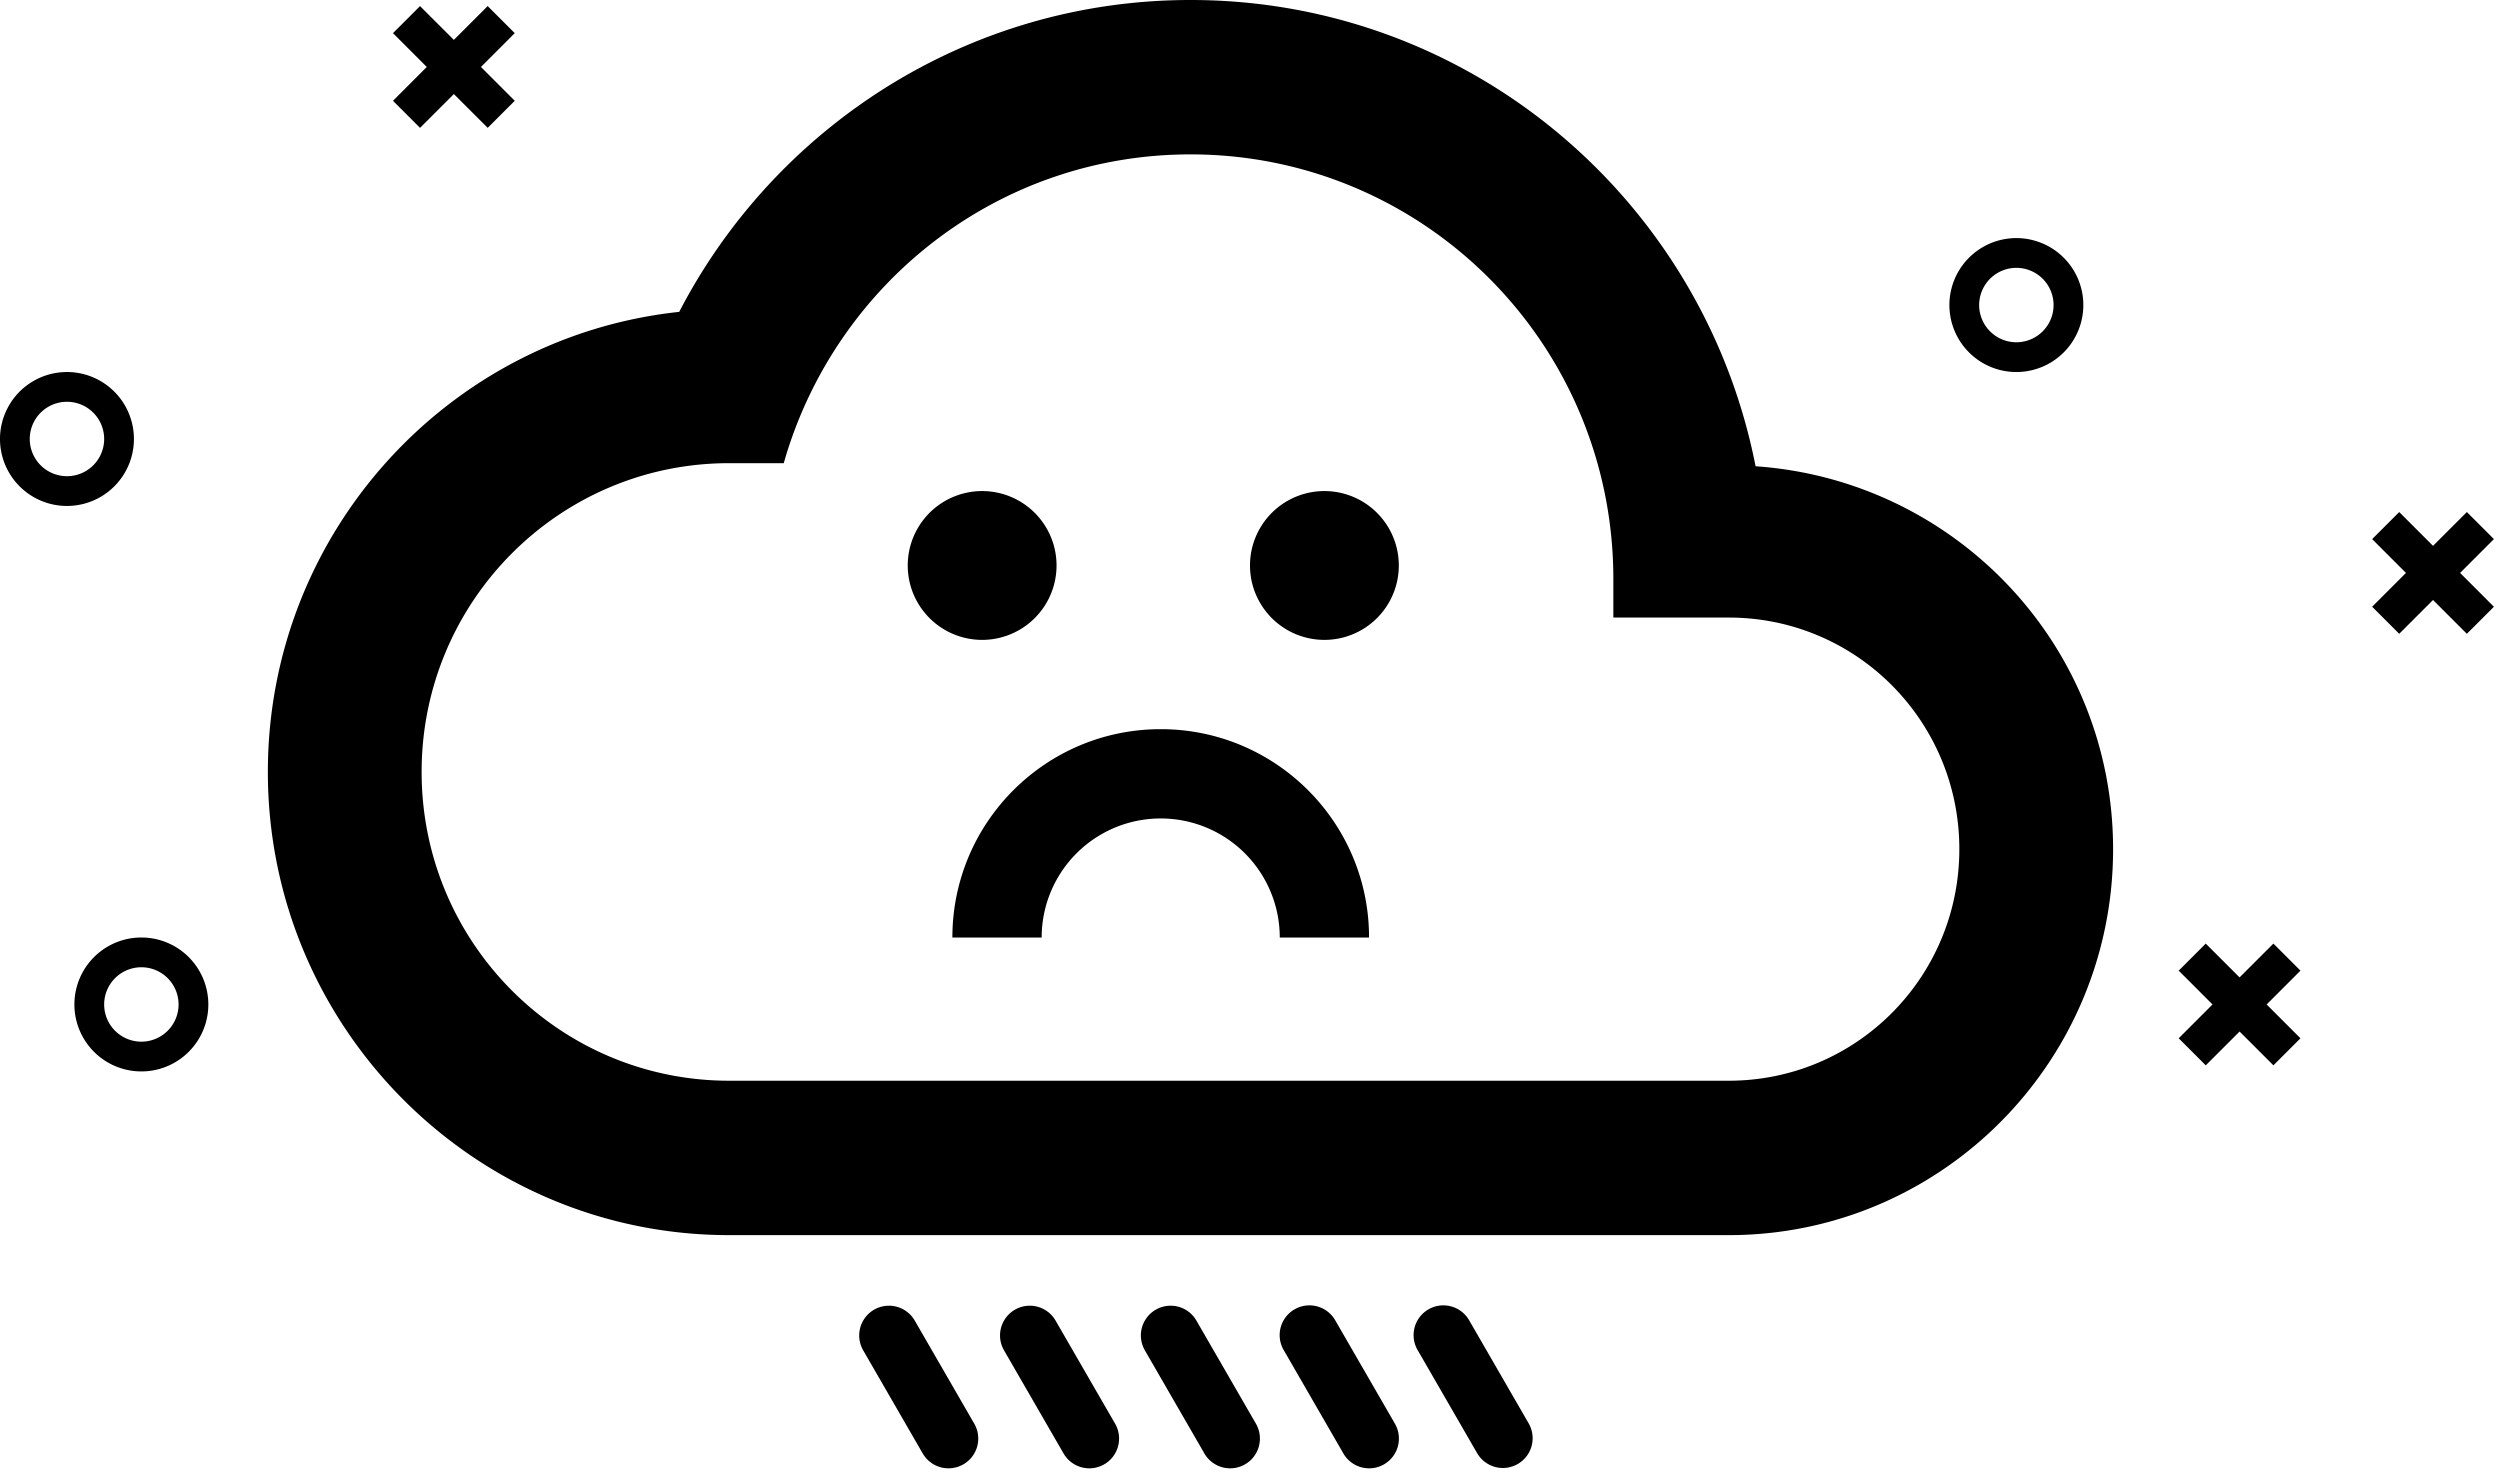 <svg width="168" height="99" xmlns="http://www.w3.org/2000/svg" xmlns:xlink="http://www.w3.org/1999/xlink"><defs><path d="M61.464 88.732l4 6.928a2 2 0 11-3.464 2l-4-6.928a2 2 0 013.464-2zm9.464 0l4 6.928a2 2 0 11-3.464 2l-4-6.928a2 2 0 013.464-2zm9.464 0l4 6.928a2 2 0 11-3.464 2l-4-6.928a2 2 0 013.464-2zm9.34 0l4 6.928a2 2 0 11-3.464 2l-4-6.928a2 2 0 113.464-2zm9 0l4 6.928a2 2 0 01-3.464 2l-4-6.928a2 2 0 113.464-2zM80 0c18.807 0 34.462 13.436 37.975 31.332C131.408 32.267 142 43.367 142 57.063c0 14.175-11.343 25.705-25.406 25.935l-.427.003H49c-17.102 0-31-13.954-31-31.125 0-16.03 12.09-29.258 27.642-30.918C52.1 8.508 65.068 0 80 0zm0 10.375c-12.88 0-23.687 8.58-27.22 20.365l-.112.385H49c-11.418 0-20.667 9.286-20.667 20.75 0 11.347 9.06 20.56 20.318 20.747l.349.003h67.167c8.576 0 15.5-6.951 15.5-15.563 0-8.504-6.754-15.39-15.183-15.559l-.317-.003h-7.75v-2.594c0-15.77-12.71-28.531-28.417-28.531zM9.5 63a4.5 4.5 0 110 9 4.5 4.5 0 010-9zm143.273.409l1.818 1.818-2.272 2.273 2.272 2.273-1.818 1.818-2.273-2.272-2.273 2.272-1.818-1.818 2.272-2.273-2.272-2.273 1.818-1.818 2.273 2.272 2.273-2.272zM9.5 65a2.5 2.5 0 100 5 2.5 2.5 0 000-5zM78 49c7.628 0 13.83 6.1 13.997 13.687L92 63h-6a8 8 0 10-16 0h-6c0-7.732 6.268-14 14-14zm11-16a5 5 0 110 10 5 5 0 010-10zm-23 0a5 5 0 110 10 5 5 0 010-10zm99.773 1.409l1.818 1.818-2.272 2.273 2.272 2.273-1.818 1.818-2.273-2.272-2.273 2.272-1.818-1.818 2.272-2.273-2.272-2.273 1.818-1.818 2.273 2.272 2.273-2.272zM4.5 25a4.5 4.5 0 110 9 4.5 4.5 0 010-9zm0 2a2.5 2.5 0 100 5 2.5 2.5 0 000-5zm131-11a4.5 4.5 0 110 9 4.5 4.5 0 010-9zm0 2a2.5 2.5 0 100 5 2.5 2.5 0 000-5zM32.773.409l1.818 1.818L32.32 4.5l2.272 2.273-1.818 1.818L30.5 6.32l-2.273 2.272-1.818-1.818L28.68 4.5l-2.272-2.273L28.227.41 30.5 2.68 32.773.409z" id="a"/></defs><use fill="currentColor" xlink:href="#a" fill-rule="evenodd"/></svg>